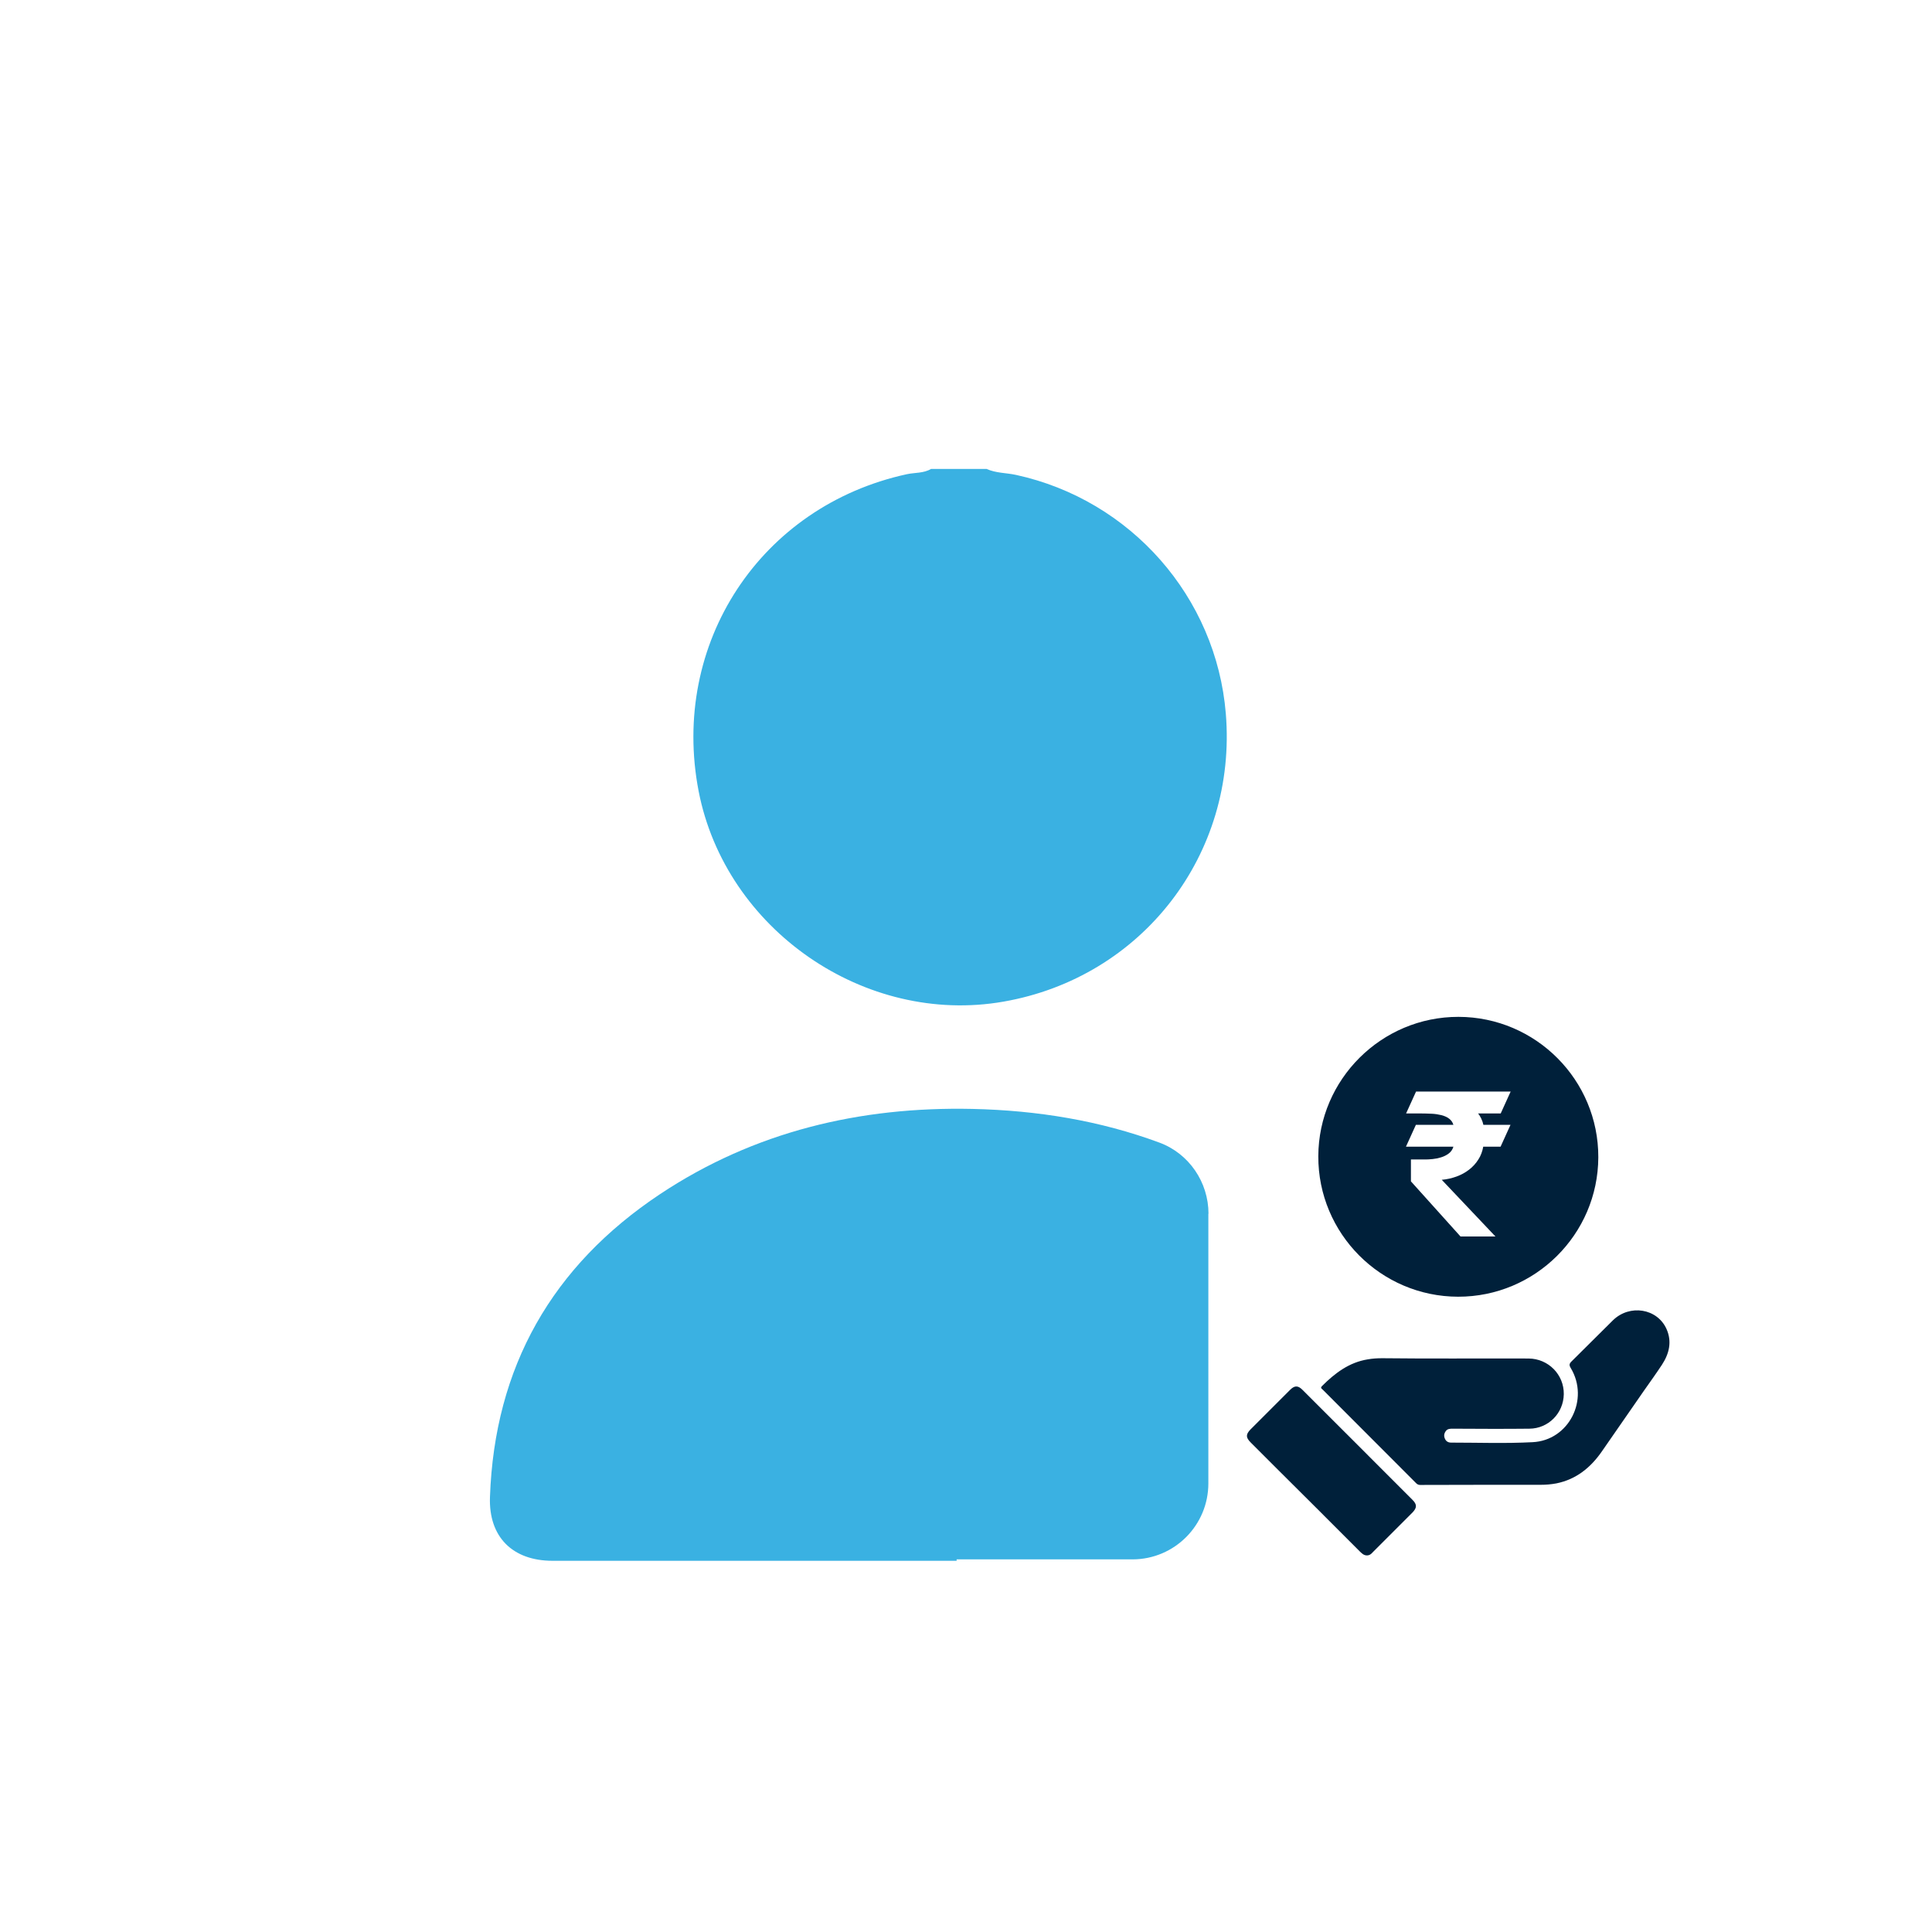 <?xml version="1.0" encoding="utf-8"?>
<!-- Generator: Adobe Illustrator 24.3.0, SVG Export Plug-In . SVG Version: 6.00 Build 0)  -->
<svg version="1.1" id="Layer_1" xmlns="http://www.w3.org/2000/svg" xmlns:xlink="http://www.w3.org/1999/xlink" x="0px" y="0px"
	 viewBox="0 0 136 136" style="enable-background:new 0 0 136 136;" xml:space="preserve">
<style type="text/css">
	.st0{fill:#3AB1E2;}
	.st1{fill:#00203A;}
</style>
<g>
	<path class="st0" d="M69.45,33.01c0.66,0.3,1.38,0.27,2.07,0.42c8.08,1.76,14.1,8.6,14.77,16.81c0.81,9.9-5.89,18.57-15.66,20.27
		c-9.75,1.7-19.56-5.08-21.45-14.81c-2.01-10.4,4.35-20.08,14.66-22.32c0.57-0.12,1.18-0.06,1.7-0.37
		C66.85,33.01,68.15,33.01,69.45,33.01z"/>
	<path class="st0" d="M85.07,85.44c0-2.22-1.37-4.24-3.46-5.01c-4.16-1.54-8.58-2.27-13.17-2.37c-7.9-0.17-15.34,1.59-21.98,6
		c-7.59,5.05-11.65,12.16-11.97,21.32c-0.1,2.81,1.59,4.49,4.41,4.49c9.48,0,18.96,0,28.44,0c0-0.03,0-0.07,0-0.1
		c3.78,0,7.55,0,11.33,0c0.35,0,0.7,0,1.06,0c2.95-0.01,5.33-2.4,5.33-5.35V85.44z"/>
	<g>
		<path class="st1" d="M102.31,95.63c1.76,0,3.53-0.01,5.29,0c1.4,0.01,2.5,1.14,2.48,2.51c-0.02,1.34-1.08,2.42-2.42,2.43
			c-1.8,0.02-3.59,0.01-5.39,0c-0.18,0-0.36,0-0.48,0.15c-0.13,0.16-0.17,0.35-0.08,0.55c0.08,0.19,0.23,0.28,0.44,0.28
			c1.91,0,3.82,0.07,5.73-0.03c2.56-0.12,4.02-3.01,2.69-5.22c-0.12-0.2-0.11-0.3,0.05-0.46c0.98-0.96,1.94-1.94,2.92-2.9
			c1.18-1.15,3.12-0.84,3.77,0.61c0.4,0.89,0.19,1.74-0.32,2.52c-0.41,0.62-0.84,1.22-1.27,1.83c-0.99,1.42-1.97,2.85-2.96,4.27
			c-0.79,1.14-1.81,1.97-3.2,2.25c-0.37,0.07-0.73,0.1-1.11,0.1c-2.83,0-5.65,0-8.48,0.01c-0.13,0-0.21-0.05-0.29-0.13
			c-2.19-2.19-4.38-4.38-6.56-6.57c-0.07-0.07-0.2-0.12-0.06-0.26c0.91-0.91,1.91-1.67,3.22-1.88c0.34-0.06,0.67-0.08,1.02-0.08
			C98.97,95.63,100.64,95.63,102.31,95.63C102.31,95.63,102.31,95.63,102.31,95.63z"/>
		<path class="st1" d="M96.2,109.49c-0.21-0.01-0.33-0.14-0.47-0.27c-1.95-1.96-3.91-3.91-5.87-5.86c-0.61-0.61-1.21-1.21-1.82-1.82
			c-0.35-0.35-0.35-0.57-0.01-0.92c0.93-0.93,1.85-1.85,2.78-2.78c0.32-0.32,0.56-0.32,0.87-0.01c2.58,2.58,5.17,5.16,7.75,7.75
			c0.33,0.33,0.32,0.56-0.01,0.9c-0.93,0.93-1.85,1.85-2.78,2.78C96.53,109.39,96.4,109.5,96.2,109.49z"/>
	</g>
	<path class="st1" d="M102.67,71.58c-5.42-0.01-9.85,4.4-9.87,9.81c-0.02,5.44,4.4,9.88,9.84,9.89c5.42,0.01,9.85-4.39,9.87-9.81
		C112.53,76.03,108.11,71.59,102.67,71.58z M104.27,78.74c0.07,0.15,0.12,0.29,0.15,0.44h1.91l-0.7,1.54h-1.22
		c-0.06,0.33-0.17,0.64-0.35,0.91c-0.17,0.27-0.39,0.51-0.65,0.71c-0.26,0.2-0.55,0.36-0.88,0.48c-0.33,0.12-0.68,0.2-1.04,0.23
		l3.78,3.99h-2.46l-3.49-3.88v-1.54h1.03c0.13,0,0.29-0.01,0.5-0.03c0.2-0.02,0.4-0.06,0.59-0.12c0.2-0.06,0.38-0.15,0.54-0.27
		c0.16-0.12,0.27-0.28,0.33-0.48h-3.34l0.7-1.54h2.64c-0.06-0.19-0.16-0.33-0.31-0.44c-0.15-0.11-0.33-0.19-0.53-0.24
		c-0.21-0.05-0.44-0.09-0.69-0.1c-0.25-0.01-0.52-0.02-0.79-0.02h-1.01l0.7-1.54h6.66l-0.7,1.54h-1.59
		C104.12,78.47,104.2,78.59,104.27,78.74z"/>
</g>
</svg>
